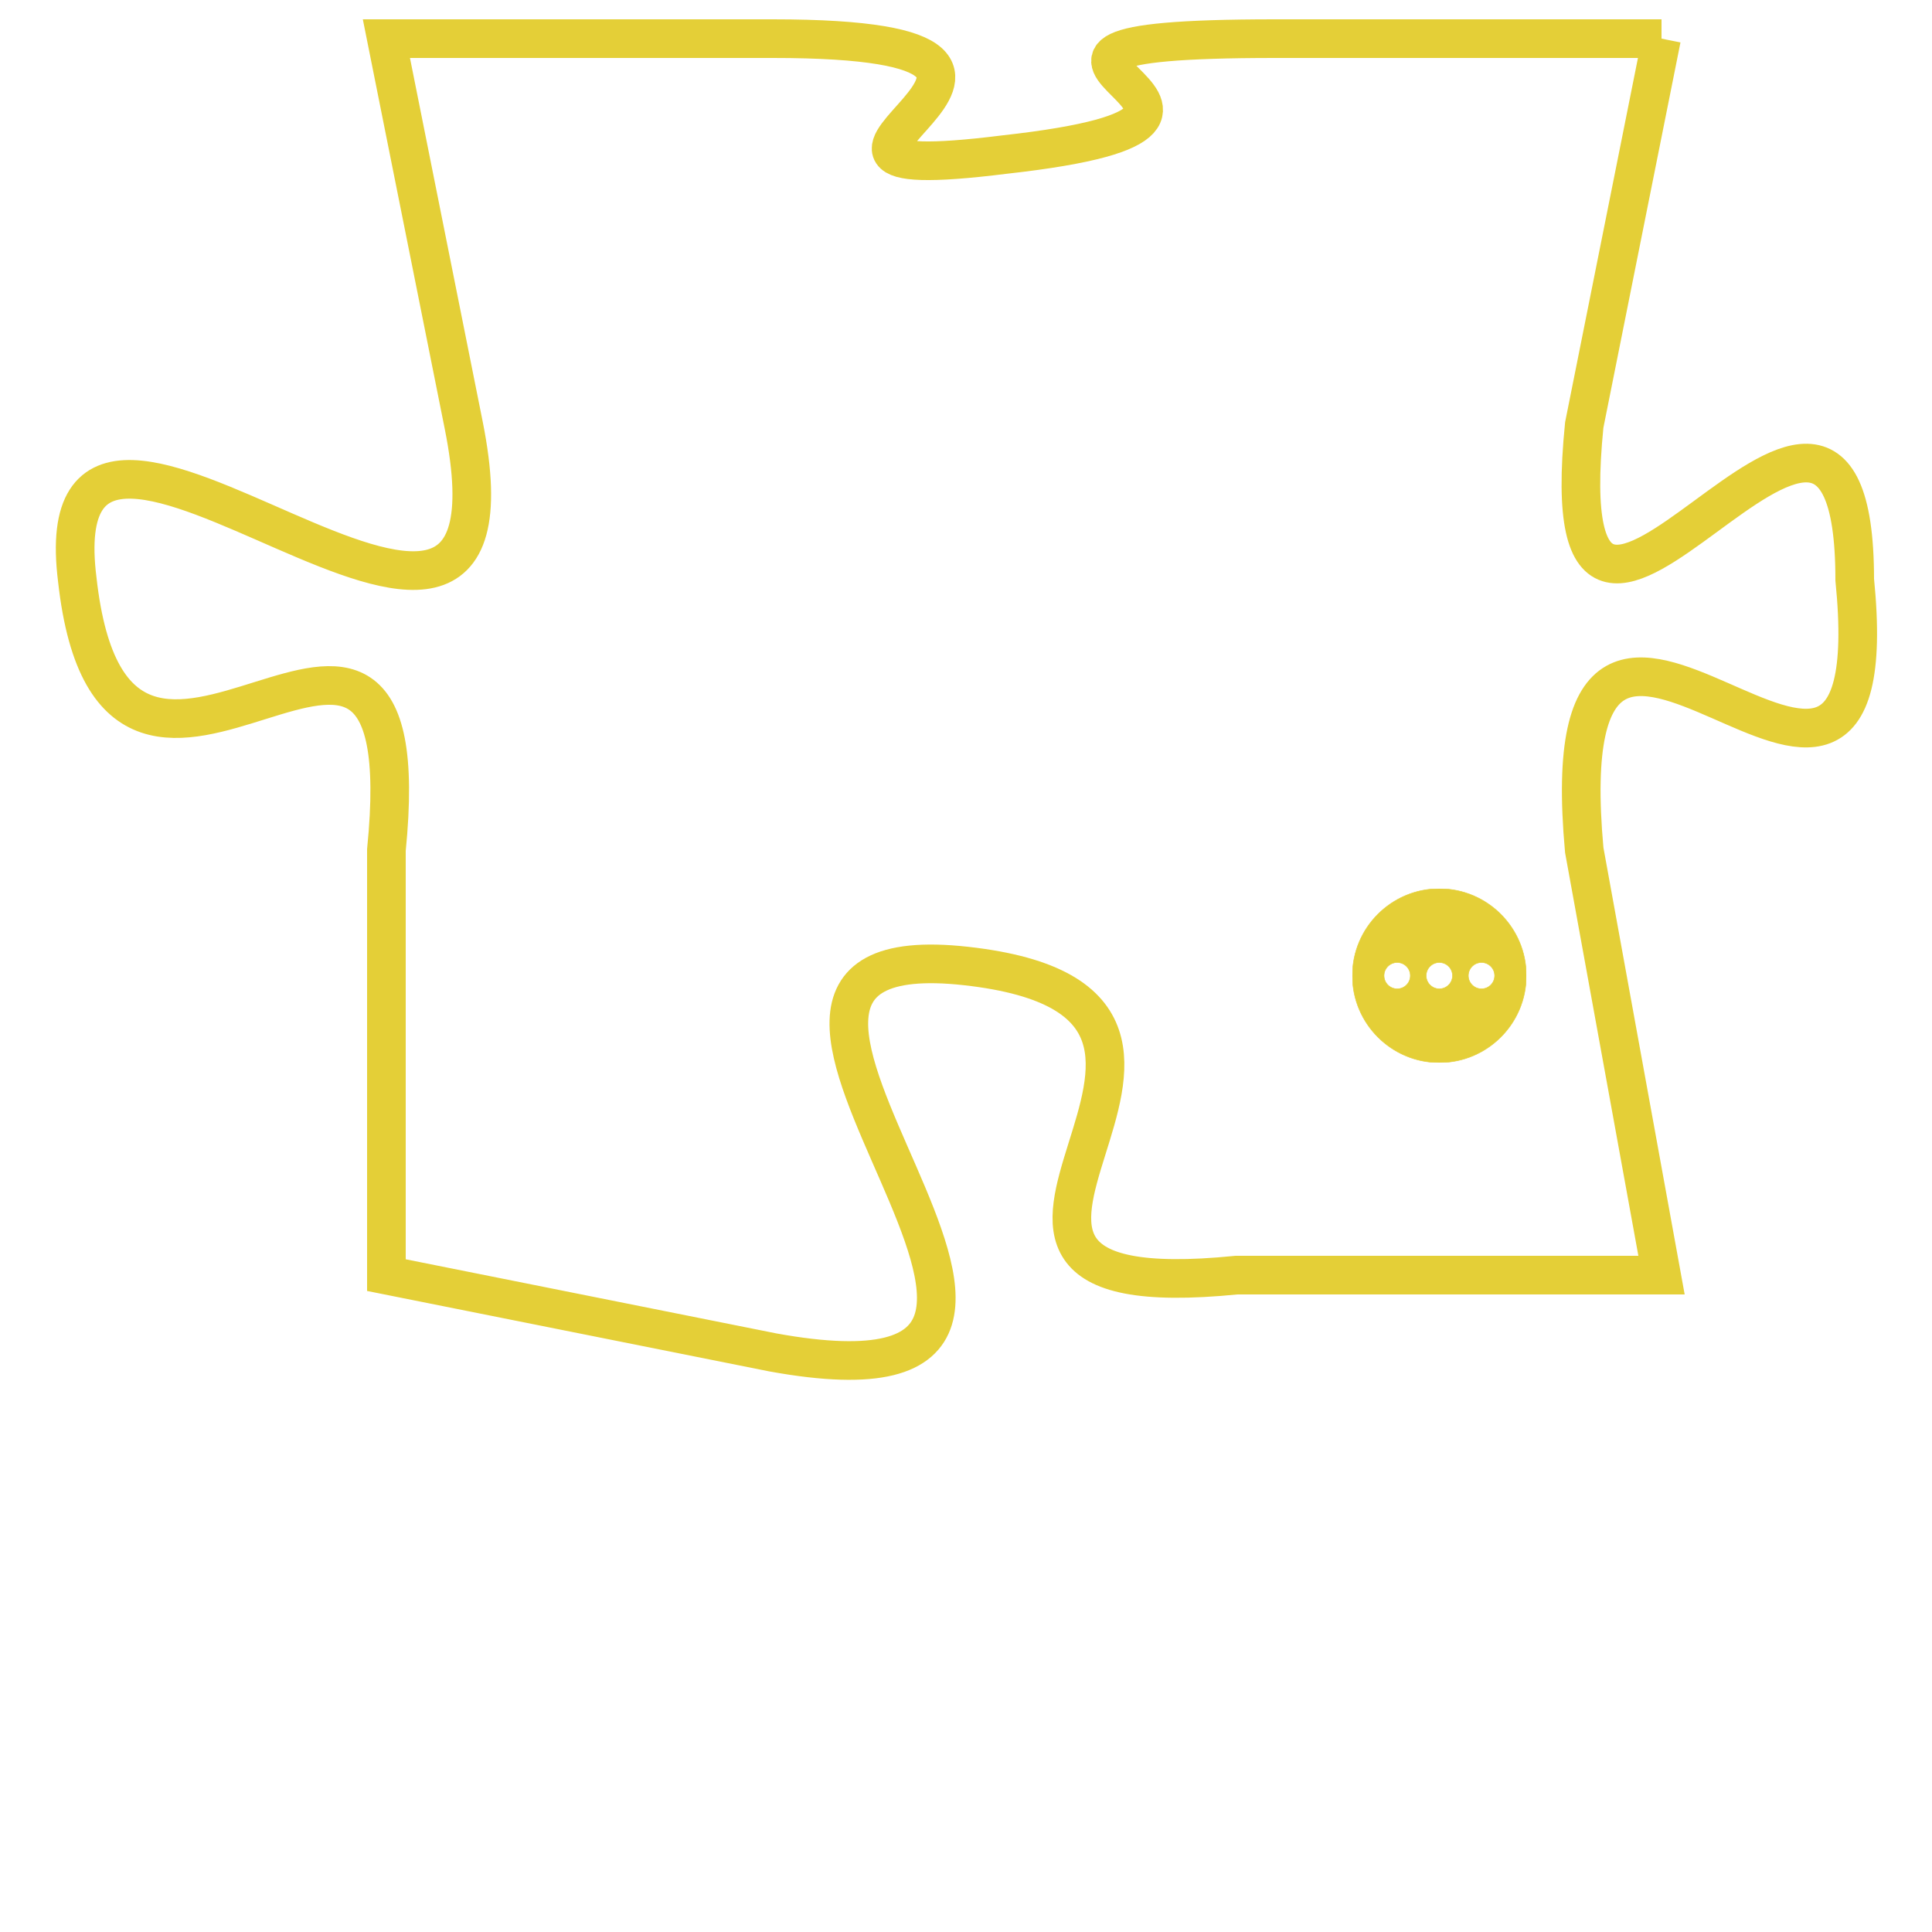 <svg version="1.1" xmlns="http://www.w3.org/2000/svg" xmlns:xlink="http://www.w3.org/1999/xlink" fill="transparent" x="0" y="0" width="350" height="350" preserveAspectRatio="xMinYMin slice"><style type="text/css">.links{fill:transparent;stroke: #E4CF37;}.links:hover{fill:#63D272; opacity:0.4;}</style><defs><g id="allt"><path id="t4910" d="M3333,1184 L3323,1184 C3313,1184 3325,1186 3316,1187 C3308,1188 3320,1184 3310,1184 L3300,1184 3300,1184 L3302,1194 C3304,1204 3291,1190 3292,1198 C3293,1207 3301,1195 3300,1205 L3300,1216 3300,1216 L3310,1218 C3321,1220 3306,1207 3315,1208 C3324,1209 3312,1217 3322,1216 L3333,1216 3333,1216 L3331,1205 C3330,1194 3339,1208 3338,1198 C3338,1189 3330,1204 3331,1194 L3333,1184"/></g><clipPath id="c" clipRule="evenodd" fill="transparent"><use href="#t4910"/></clipPath></defs><svg viewBox="3290 1183 50 38" preserveAspectRatio="xMinYMin meet"><svg width="4380" height="2430"><g><image crossorigin="anonymous" x="0" y="0" href="https://nftpuzzle.license-token.com/assets/completepuzzle.svg" width="100%" height="100%" /><g class="links"><use href="#t4910"/></g></g></svg><svg x="3325" y="1206" height="9%" width="9%" viewBox="0 0 330 330"><g><a xlink:href="https://nftpuzzle.license-token.com/" class="links"><title>See the most innovative NFT based token software licensing project</title><path fill="#E4CF37" id="more" d="M165,0C74.019,0,0,74.019,0,165s74.019,165,165,165s165-74.019,165-165S255.981,0,165,0z M85,190 c-13.785,0-25-11.215-25-25s11.215-25,25-25s25,11.215,25,25S98.785,190,85,190z M165,190c-13.785,0-25-11.215-25-25 s11.215-25,25-25s25,11.215,25,25S178.785,190,165,190z M245,190c-13.785,0-25-11.215-25-25s11.215-25,25-25 c13.785,0,25,11.215,25,25S258.785,190,245,190z"></path></a></g></svg></svg></svg>